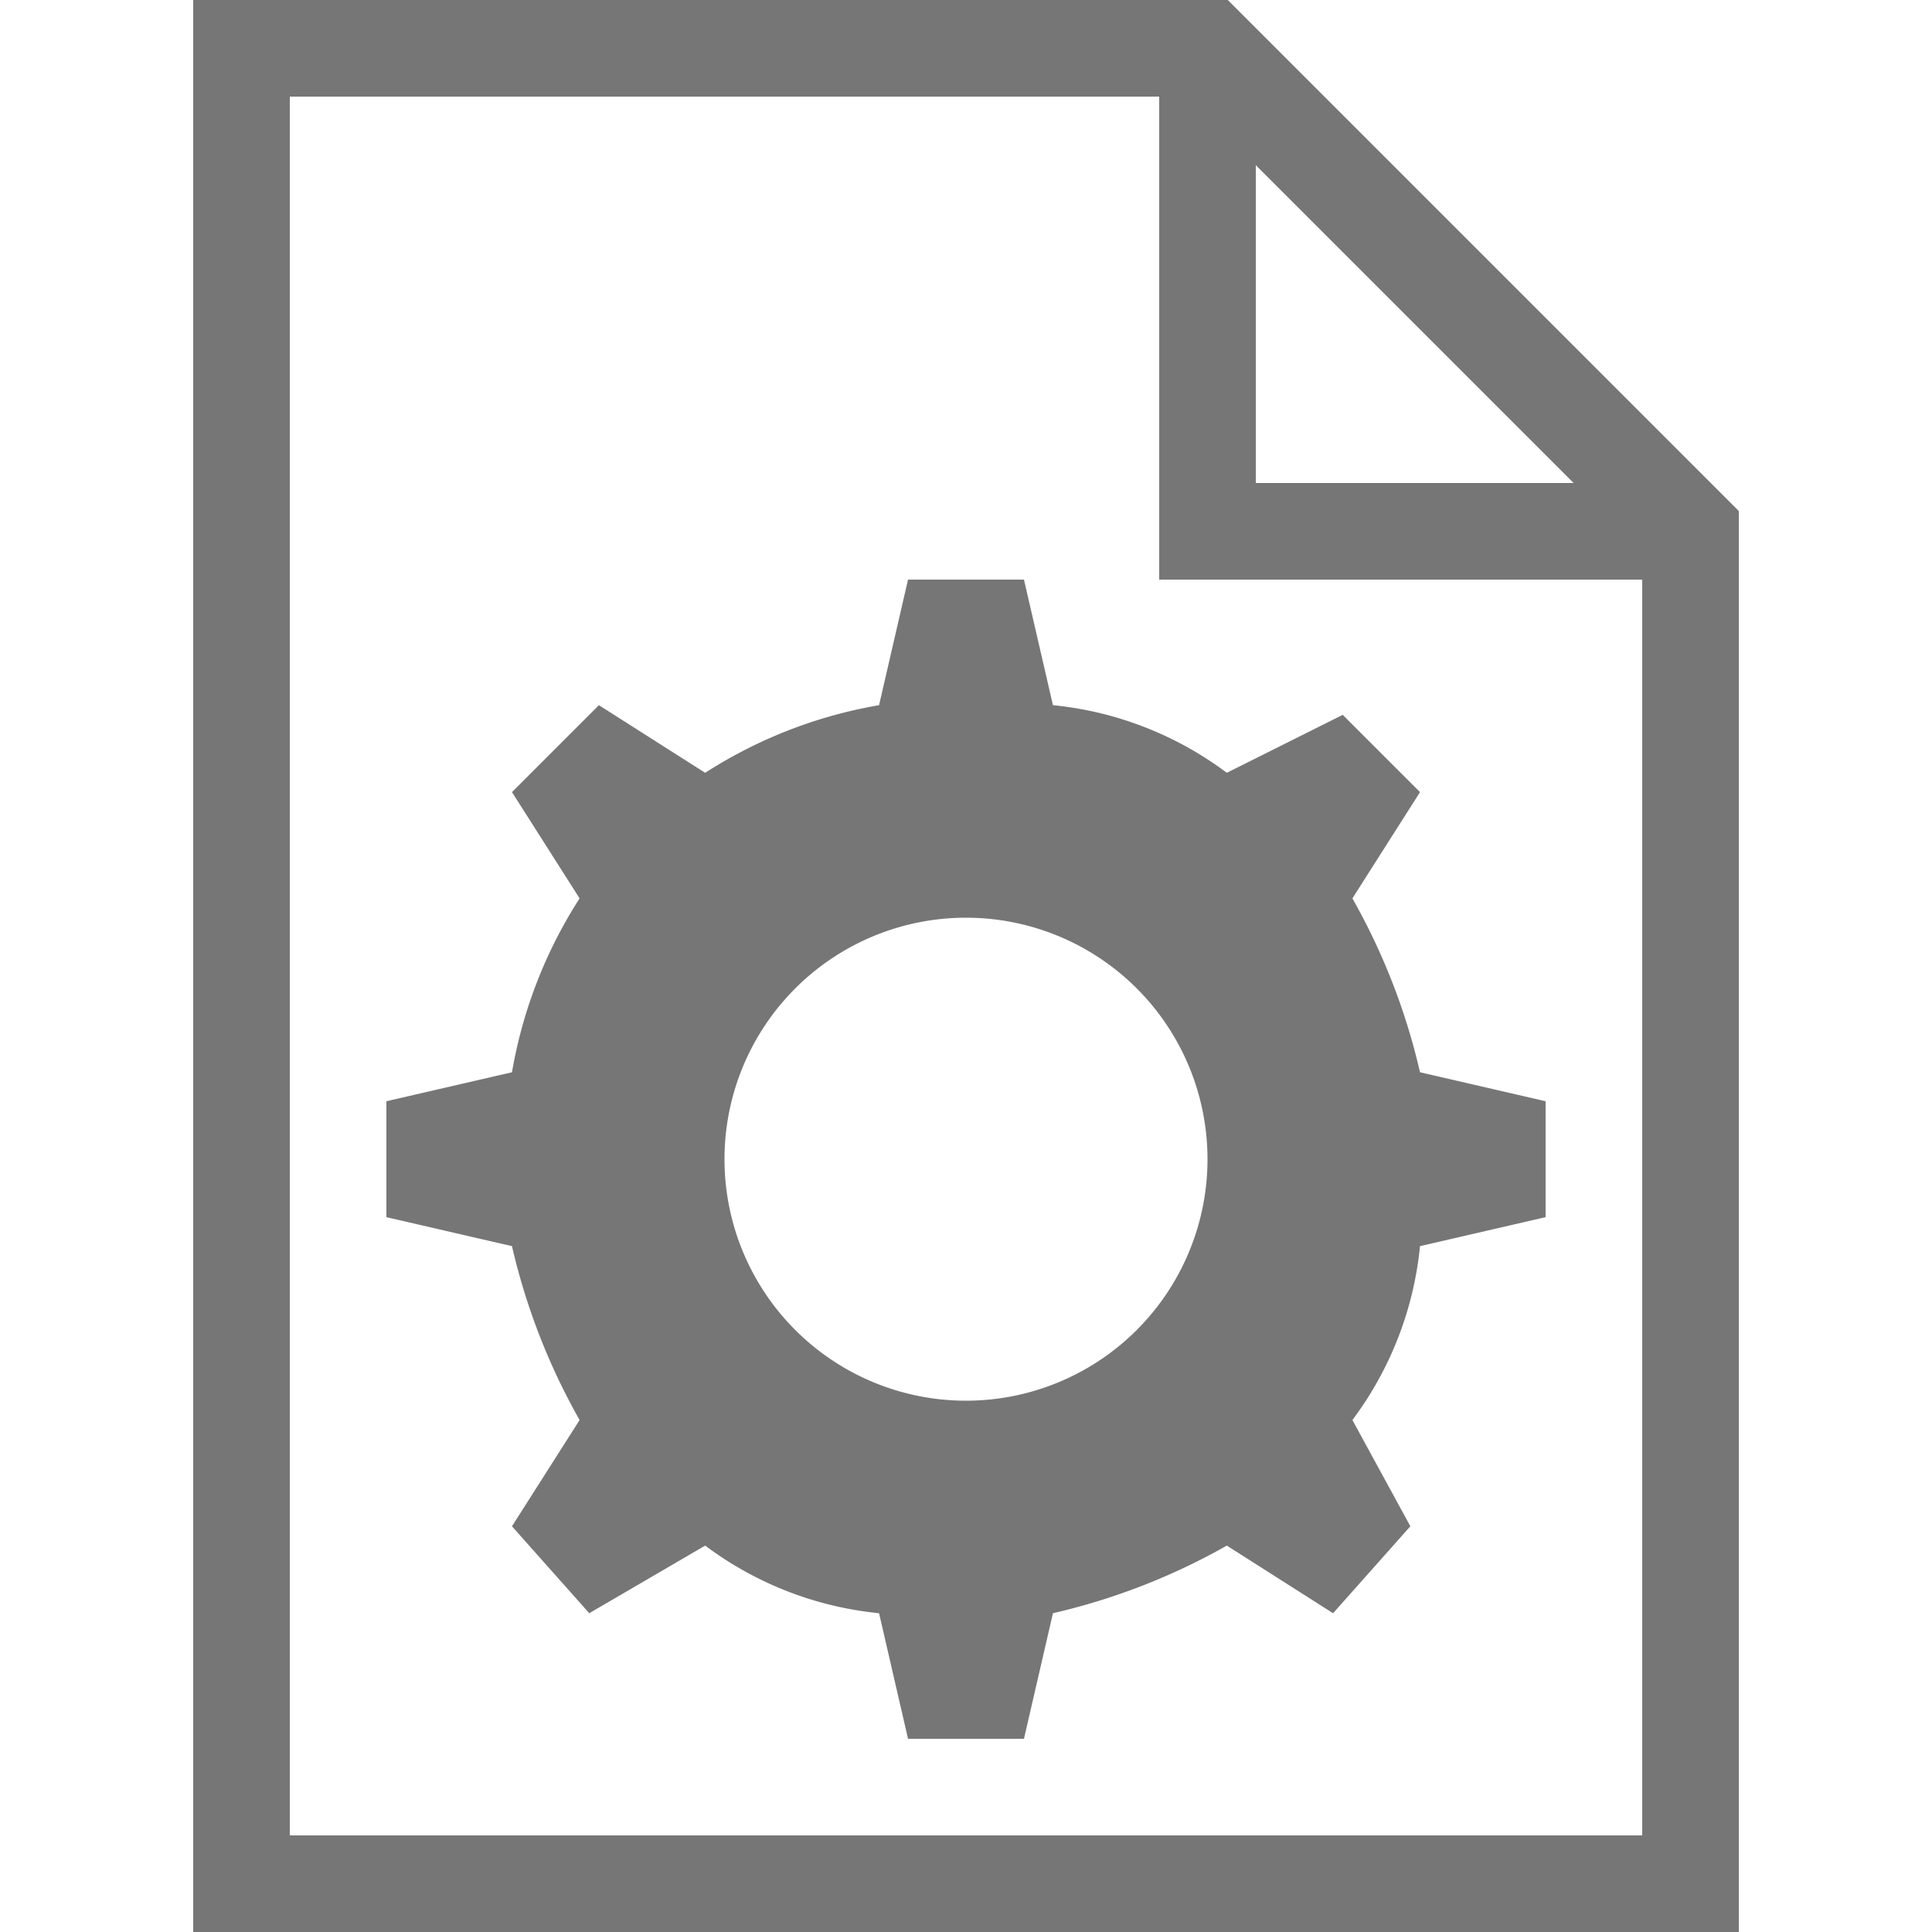 <svg xmlns="http://www.w3.org/2000/svg" width="20" height="20" viewBox="0 0 20 20"><defs><style>.xui-icon-fill-color-text-gray{fill:#767676;}</style></defs><path class="xui-icon-fill-color-text-gray" d="M12.71,0H2V20H18V5.29ZM13,1.71,16.29,5H13ZM3,19V1h9V6h5V19ZM14,9.3l.7-1.1-.8-.8L12.7,8a3.59,3.59,0,0,0-1.8-.7L10.6,6H9.4L9.1,7.3A4.84,4.84,0,0,0,7.3,8L6.2,7.3l-.9.9L6,9.3a4.84,4.84,0,0,0-.7,1.8L4,11.4v1.2l1.3.3A6.7,6.7,0,0,0,6,14.7l-.7,1.1.8.9L7.3,16a3.59,3.59,0,0,0,1.8.7L9.4,18h1.2l.3-1.3a6.7,6.7,0,0,0,1.8-.7l1.1.7.8-.9L14,14.7a3.59,3.59,0,0,0,.7-1.8l1.3-.3V11.4l-1.3-.3A6.7,6.7,0,0,0,14,9.3Zm-4,5.2h0A2.5,2.5,0,1,1,12.5,12,2.5,2.5,0,0,1,10,14.5Z"/></svg>
